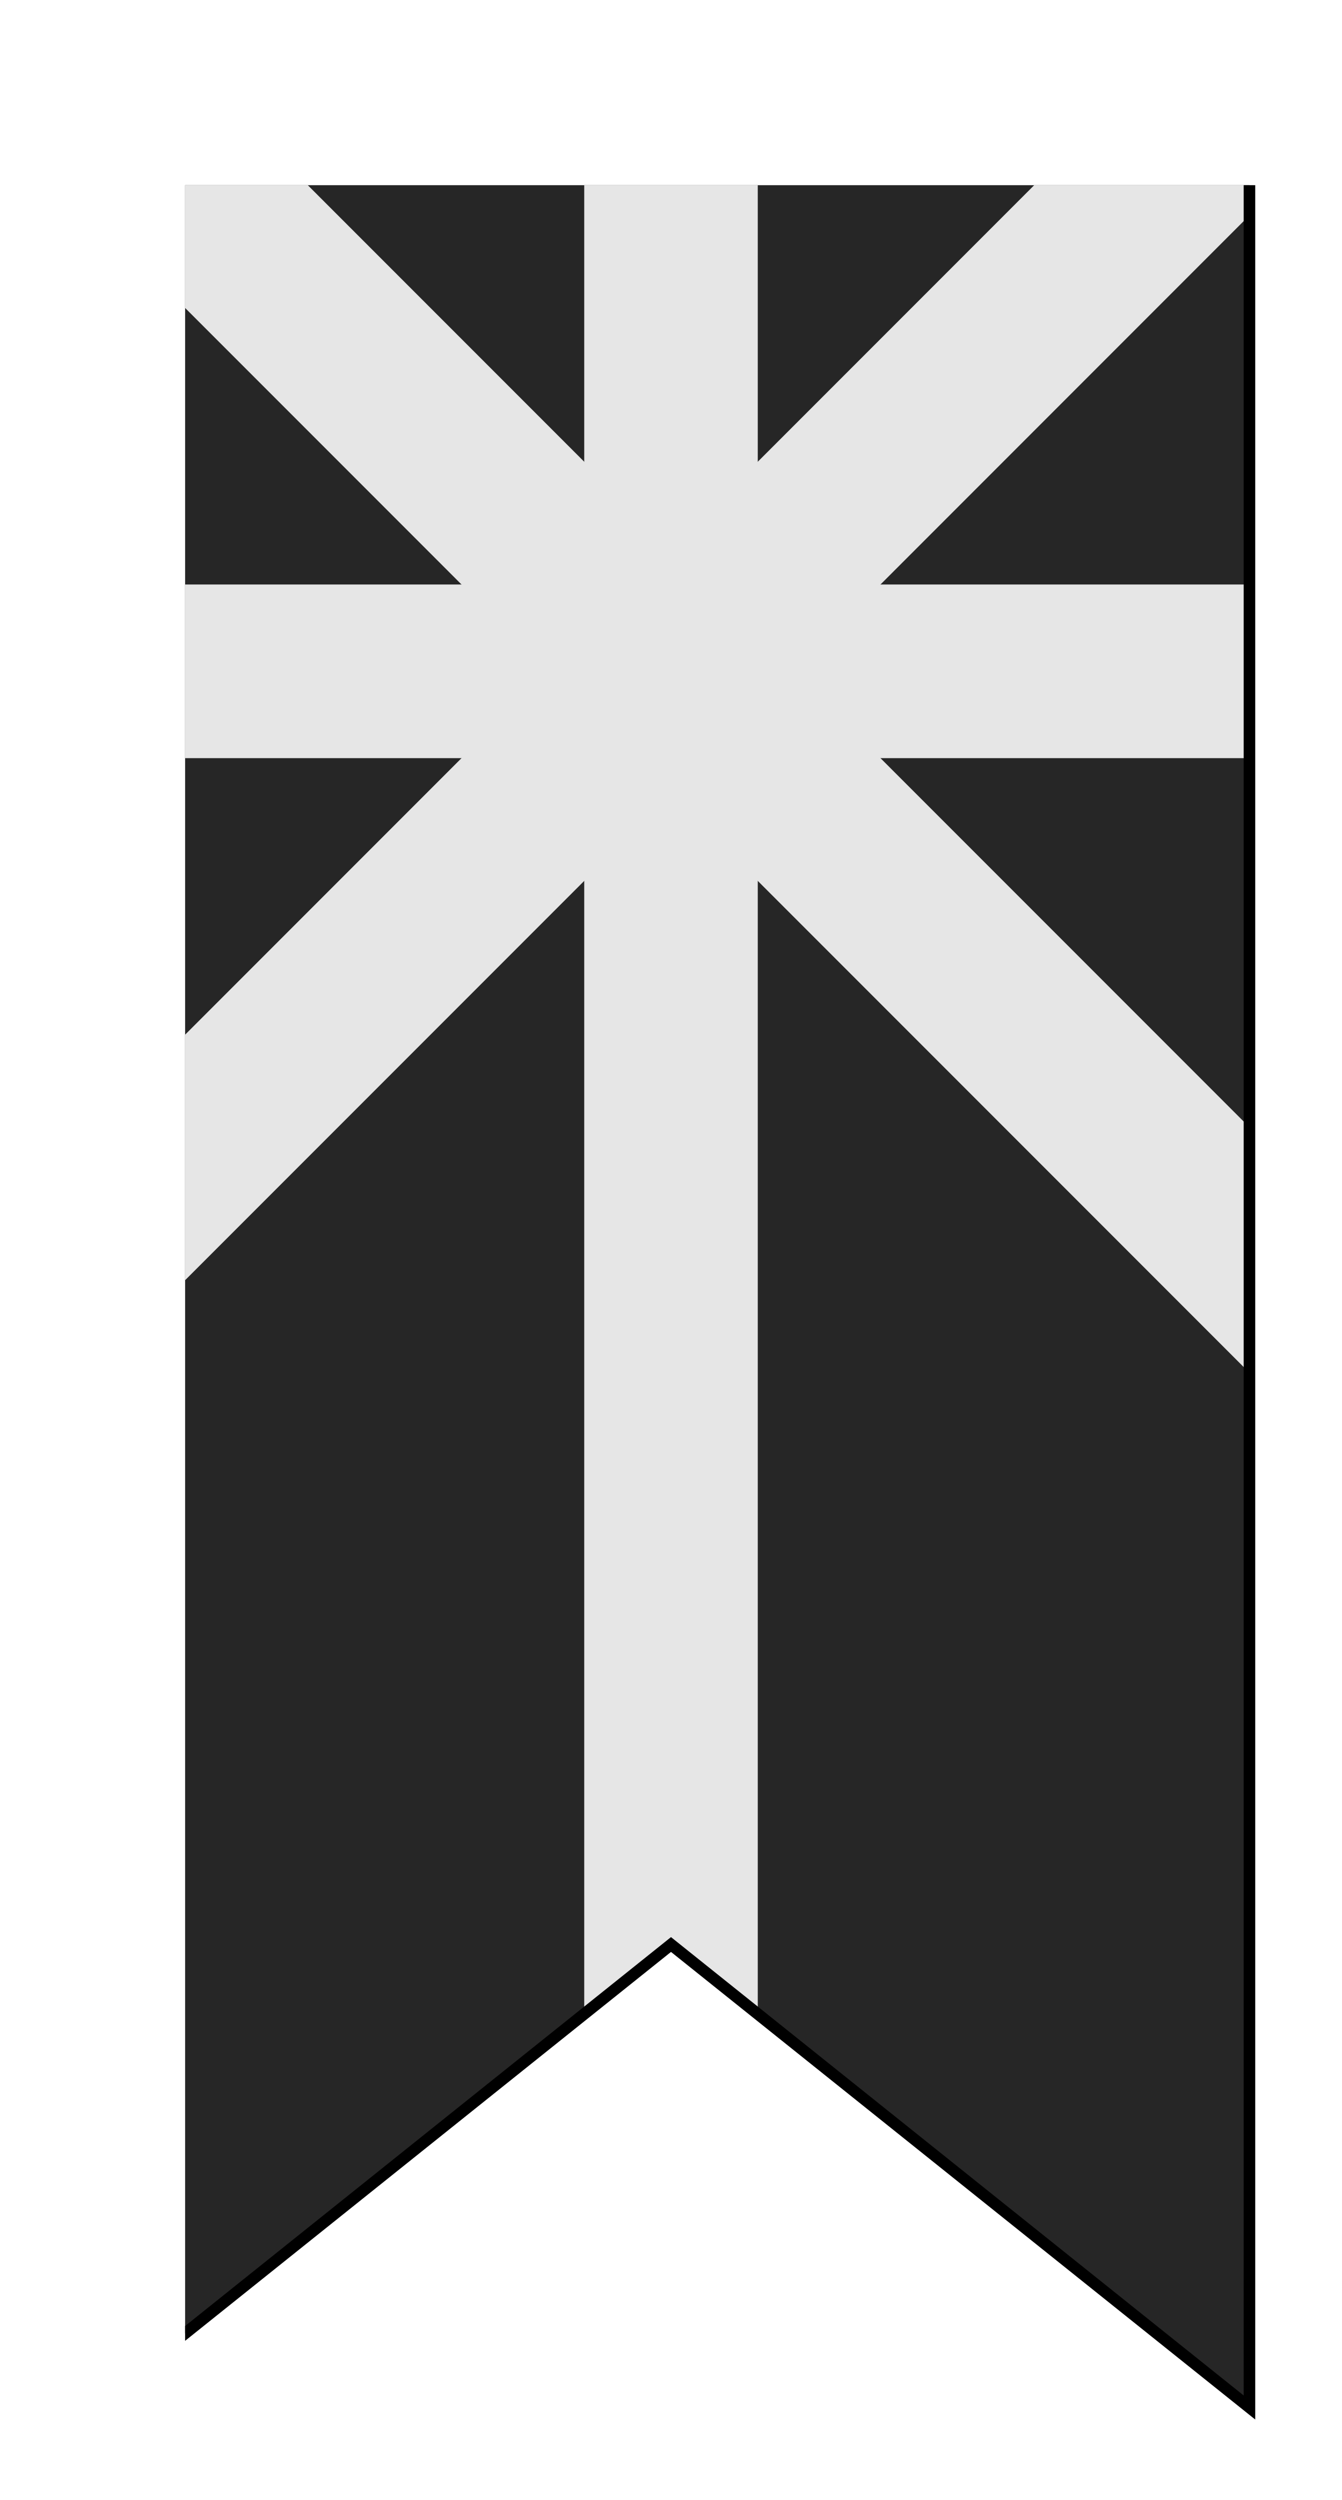 <?xml version="1.0" encoding="UTF-8" standalone="no"?>
<svg xmlns="http://www.w3.org/2000/svg" height="216.0" width="116.0">
<defs>
<clipPath id="contour">
<path d="M 8.0,8.0 L 108.0,8.0 L 108.0,208.0 L 58.0,168.0 L 8.0,208.0 L 8.0,8.0 Z"/>
</clipPath>
<radialGradient id="lighting">
<stop offset="25%" stop-color="white" stop-opacity="35%"/>
<stop offset="100%" stop-color="white" stop-opacity="0%"/>
</radialGradient>
</defs>
<g transform="translate(8.0,8.0)">
<path clip-path="url(#contour)" d="M 0.0,0.0 L 100.0,0.0 L 100.0,200.0 L 50.0,160.0 L 0.0,200.0 L 0.0,0.0 Z" style="fill: rgb(38, 38, 38); stroke-width: 1px; stroke: none;"/>
<path clip-path="url(#contour)" d="M 0.0,0.0 L 0.0,10.607 L 100.0,110.607 L 100.0,110.607 L 100.0,89.393 L 10.607,0.0 L 0.0,0.0 Z" style="fill: rgb(230, 230, 230); stroke-width: 1px; stroke: none;"/>
<path clip-path="url(#contour)" d="M 89.393,0.0 L 0.0,89.393 L 0.0,110.607 L 1.4210854715202004E-14,110.607 L 100.0,10.607 L 100.0,0.0 L 89.393,0.0 Z" style="fill: rgb(230, 230, 230); stroke-width: 1px; stroke: none;"/>
<path clip-path="url(#contour)" d="M 42.5,0.0 L 42.5,42.5 L 0.0,42.5 L 0.0,57.5 L 42.5,57.5 L 42.5,166.0 L 50.0,160.0 L 57.5,166.0 L 57.5,57.5 L 100.0,57.5 L 100.0,42.5 L 57.5,42.5 L 57.5,0.0 L 42.5,0.0 Z" style="fill: rgb(230, 230, 230); stroke-width: 1px; stroke: none;"/>
<path clip-path="url(#contour)" d="M 0.0,0.0 L 100.0,0.0 L 100.0,200.0 L 50.0,160.0 L 0.0,200.0 L 0.0,0.0 Z" style="fill: none; stroke-width: 1px; stroke: rgb(0, 0, 0);"/>
</g>
</svg>
